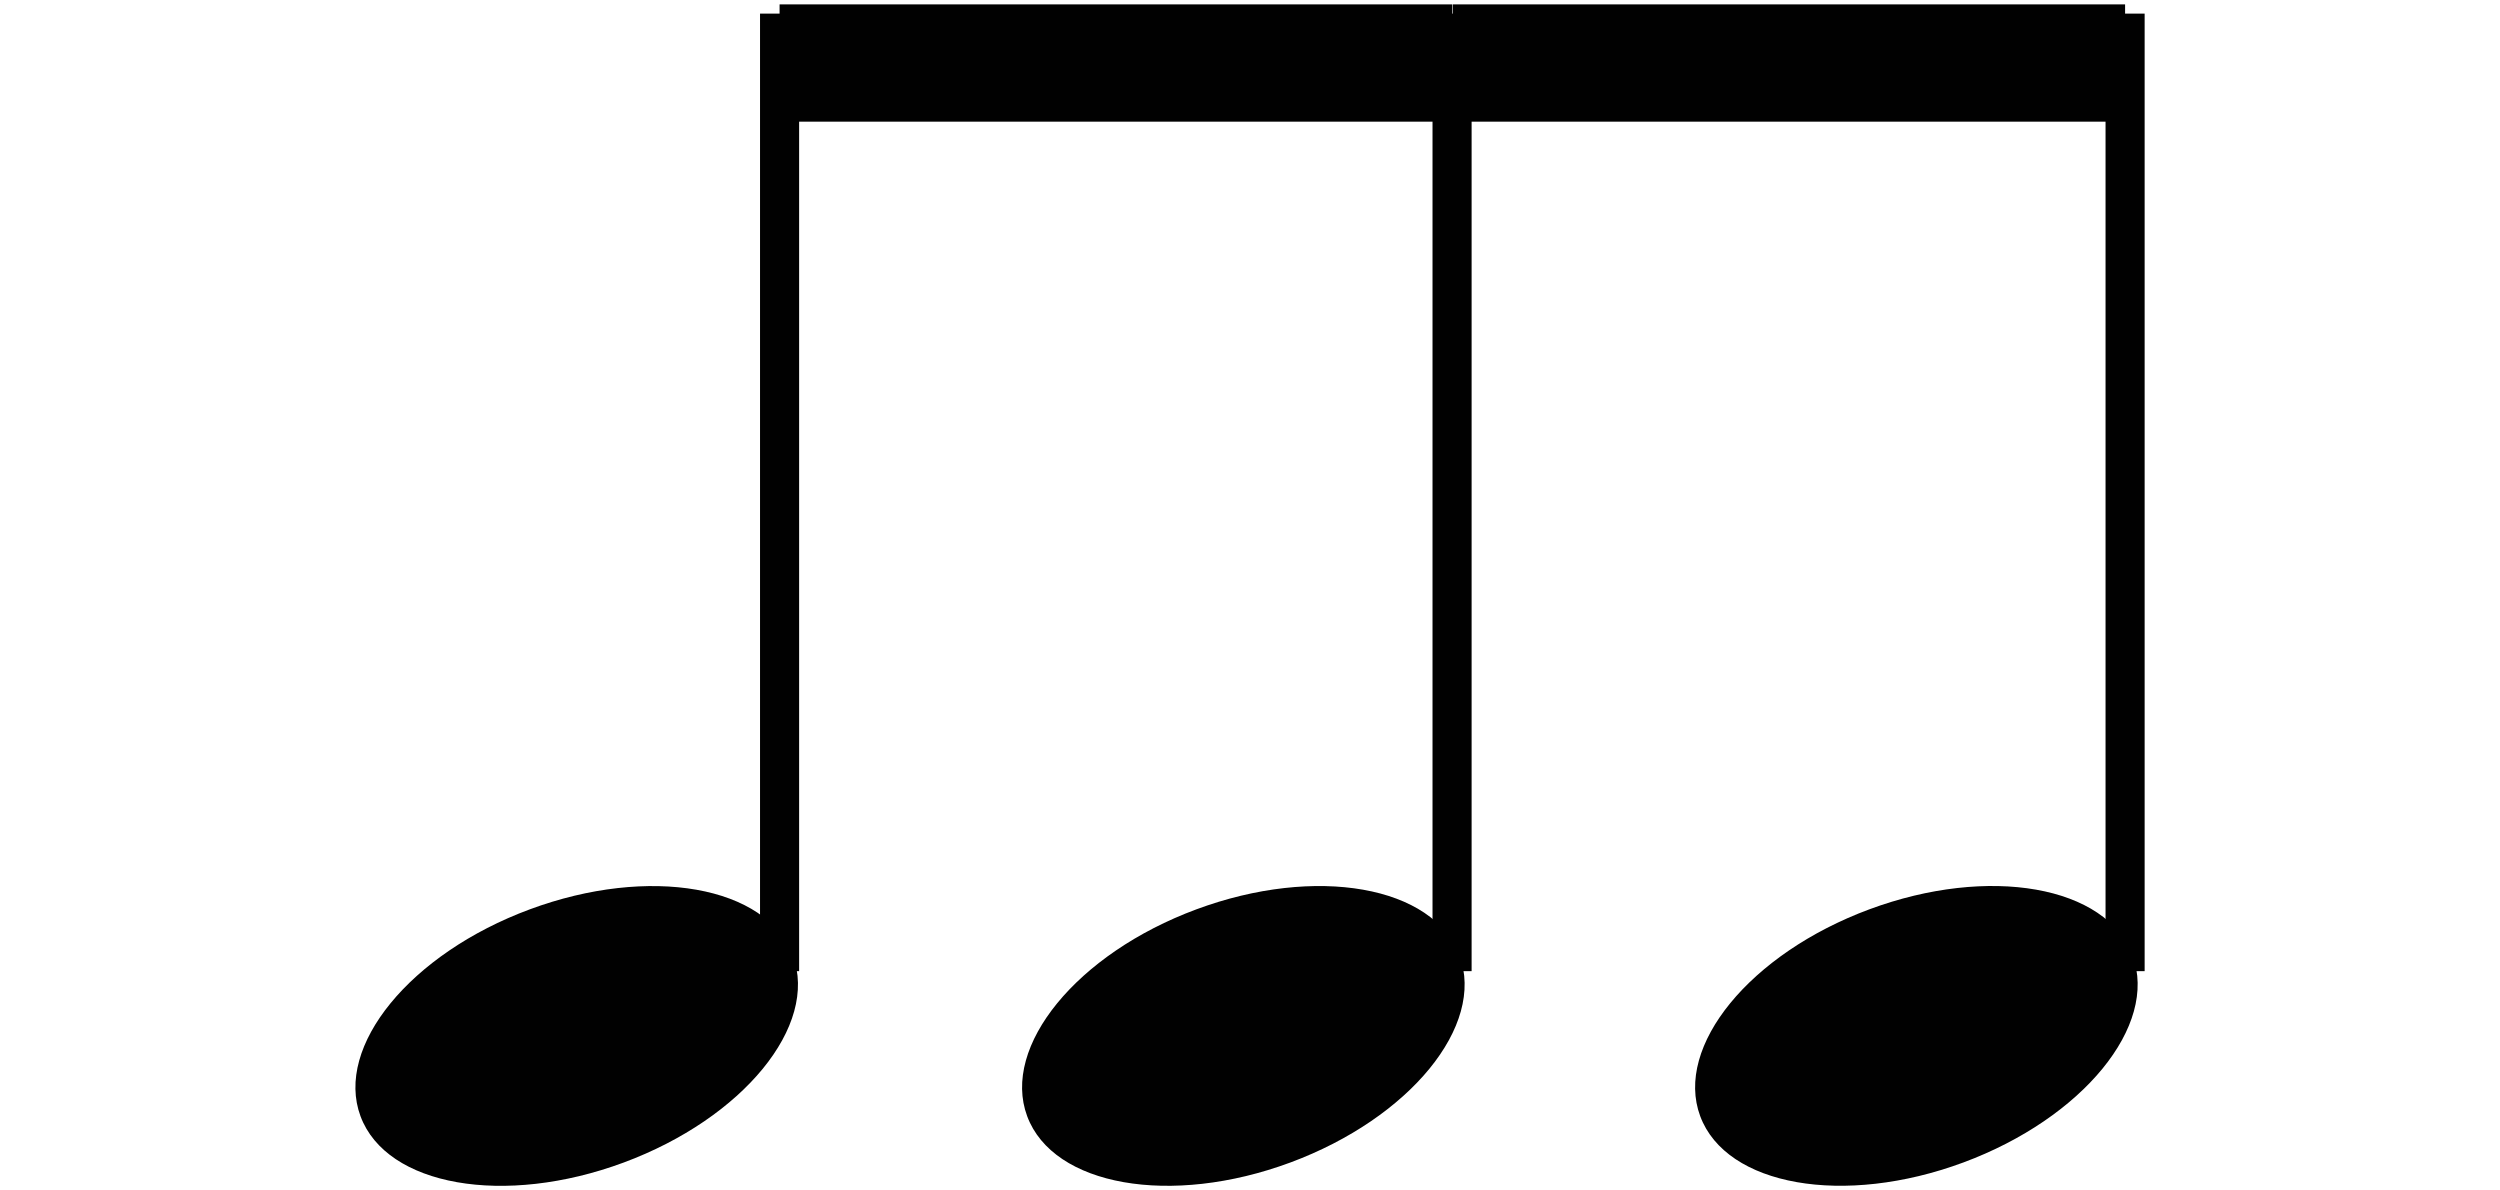 <?xml version="1.0" encoding="UTF-8"?><svg id="Layer_3" xmlns="http://www.w3.org/2000/svg" viewBox="0 0 1972.47 939.12"><defs><style>.cls-1{fill:#010101;stroke-width:0px;}</style></defs><ellipse class="cls-1" cx="454.97" cy="817.4" rx="181.94" ry="106.53" transform="translate(-255.93 209.32) rotate(-20.36)"/><ellipse class="cls-1" cx="980.97" cy="817.4" rx="181.94" ry="106.53" transform="translate(-223.08 392.3) rotate(-20.36)"/><rect class="cls-1" x="599.66" y="10.74" width="30.84" height="755.49"/><rect class="cls-1" x="1130.24" y="10.74" width="30.84" height="755.49"/><rect class="cls-1" x="615.08" y="3.46" width="530.57" height="92.53"/><ellipse class="cls-1" cx="1511.99" cy="817.4" rx="181.94" ry="106.53" transform="translate(-189.91 577.02) rotate(-20.36)"/><rect class="cls-1" x="1661.25" y="10.74" width="30.84" height="755.49"/><rect class="cls-1" x="1146.1" y="3.46" width="530.57" height="92.53"/></svg>